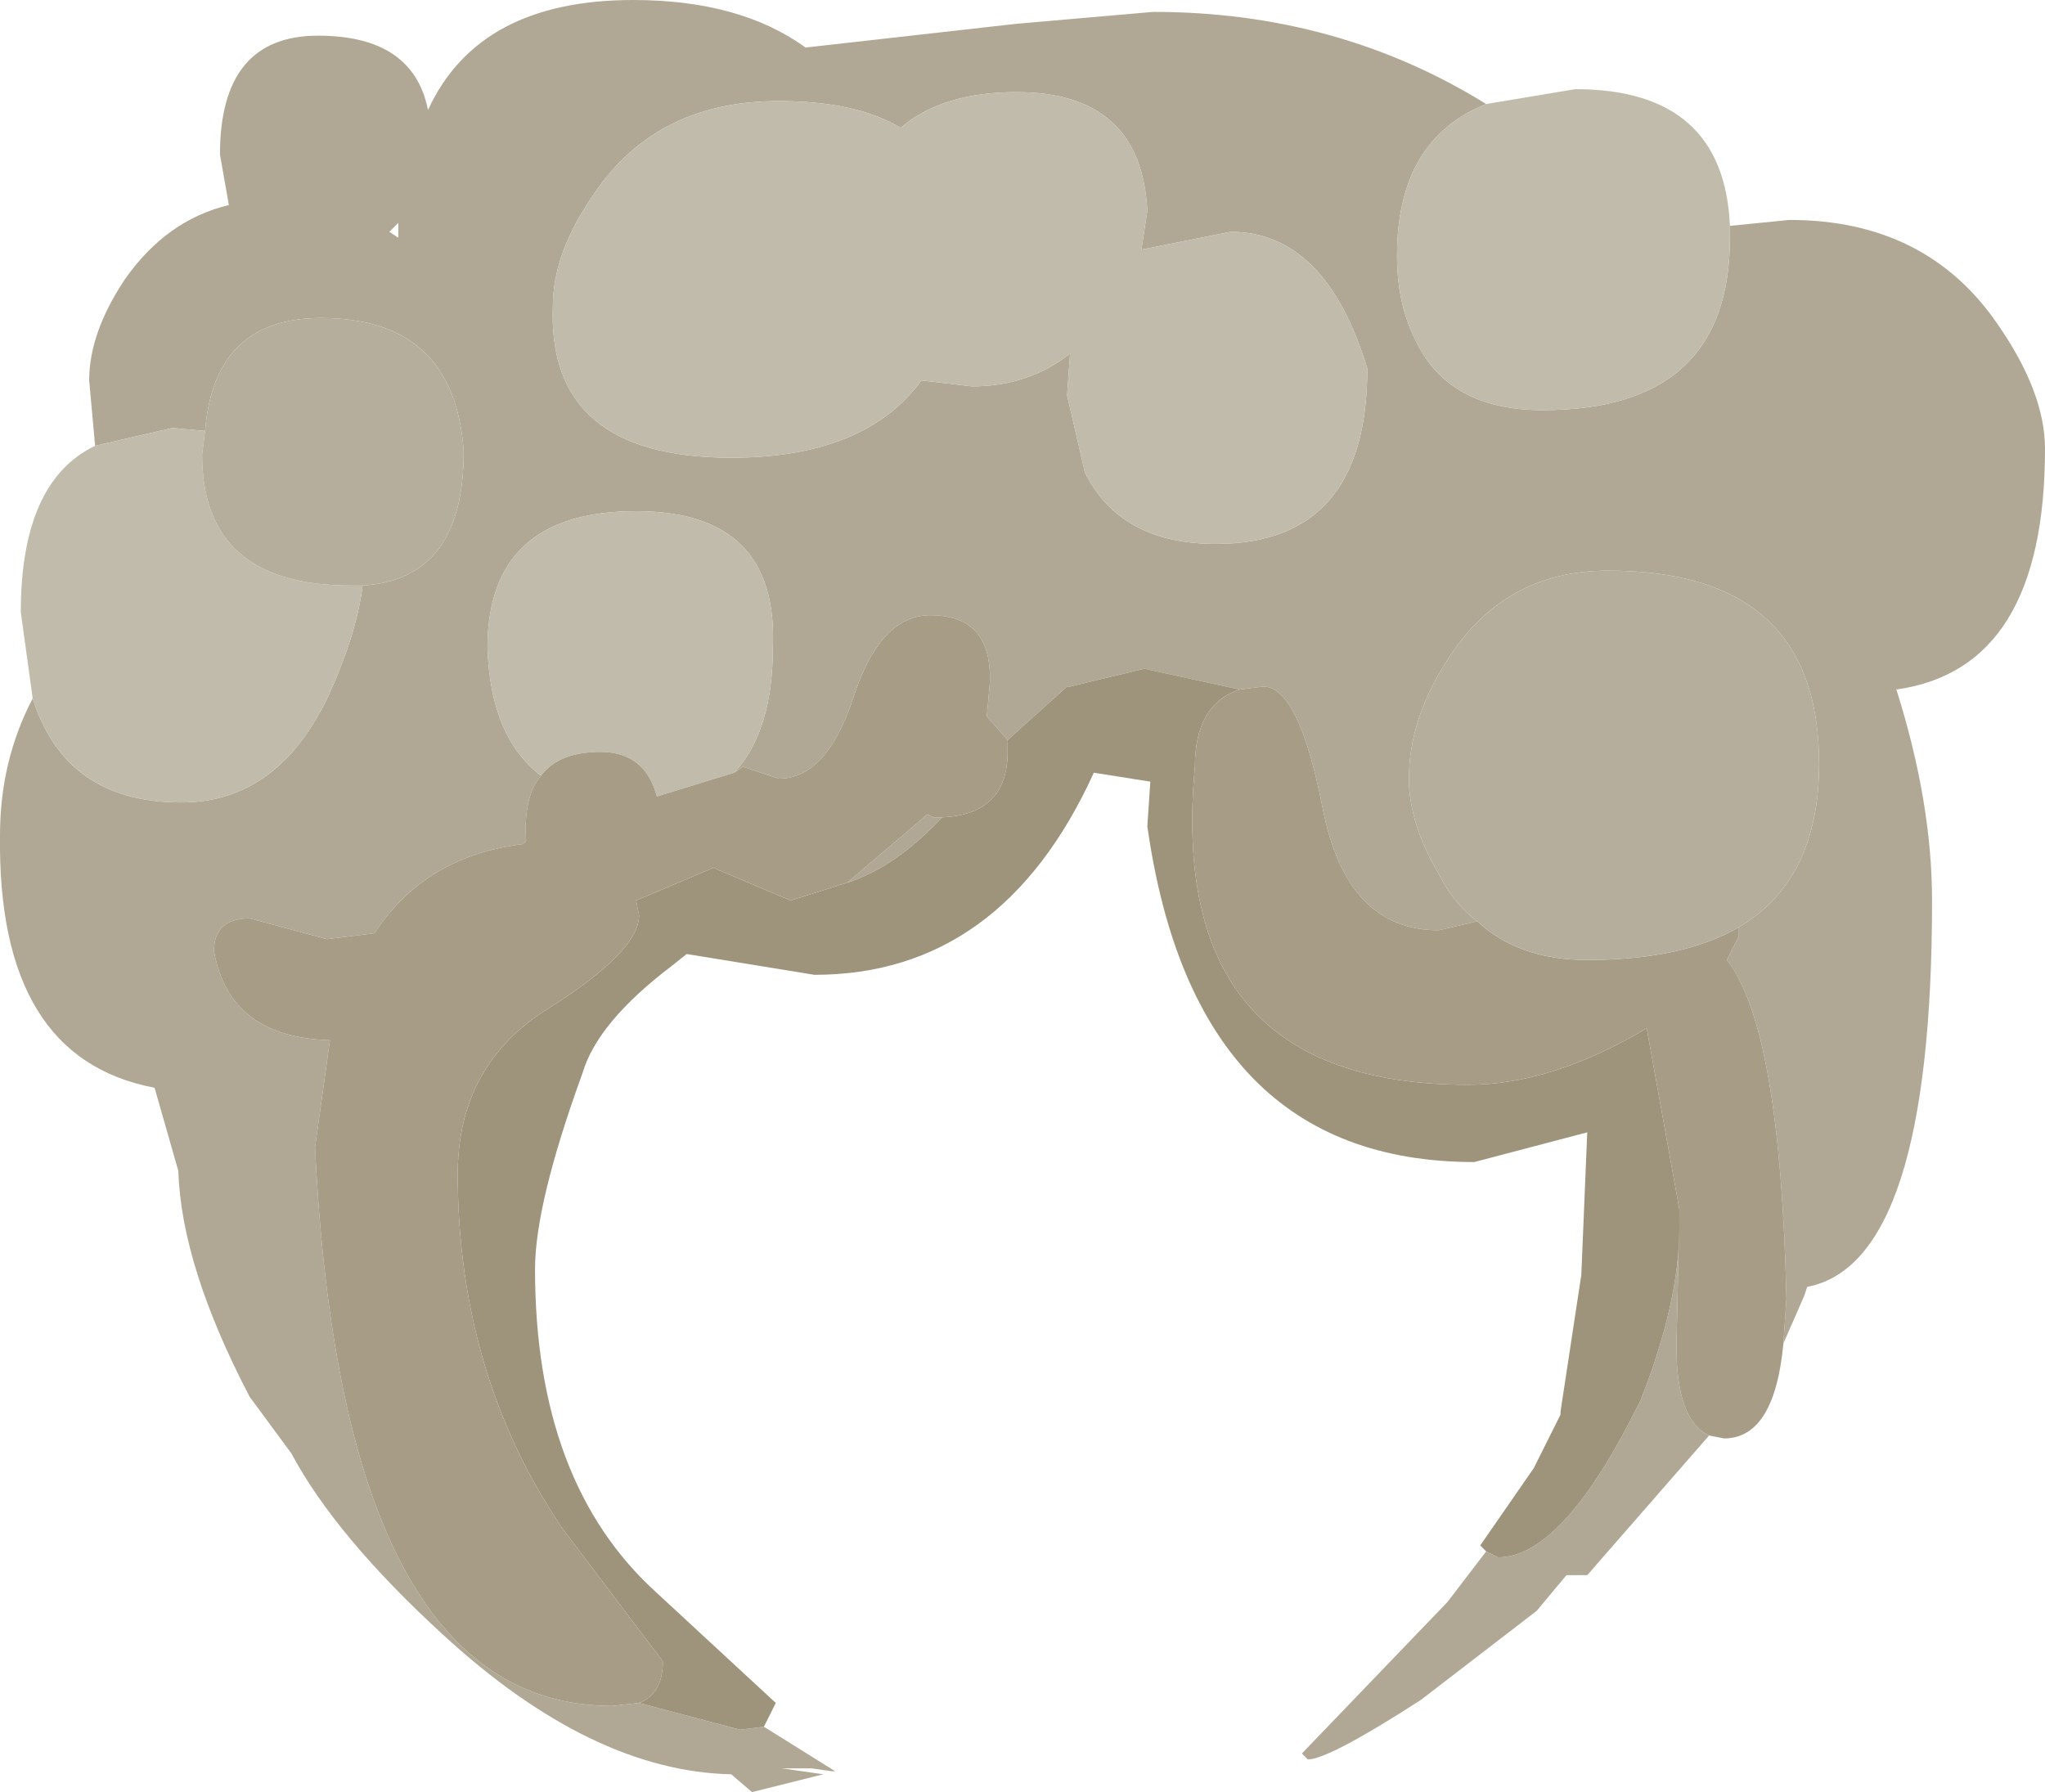 <?xml version="1.0" encoding="UTF-8" standalone="no"?>
<svg xmlns:xlink="http://www.w3.org/1999/xlink" height="30.15px" width="34.4px" xmlns="http://www.w3.org/2000/svg">
  <g transform="matrix(1.0, 0.0, 0.0, 1.0, 16.7, 15.35)">
    <path d="M-15.1 -7.85 L-15.2 -8.95 Q-15.2 -9.75 -14.6 -10.65 -13.9 -11.65 -12.85 -11.9 L-13.0 -12.75 Q-13.0 -14.75 -11.35 -14.75 -9.75 -14.75 -9.5 -13.5 -8.65 -15.35 -6.05 -15.35 -4.25 -15.35 -3.15 -14.55 L0.4 -14.95 2.7 -15.15 Q5.8 -15.15 8.3 -13.6 6.8 -13.0 6.8 -11.05 6.8 -10.25 7.1 -9.65 7.65 -8.45 9.25 -8.45 12.4 -8.45 12.4 -11.35 L12.4 -11.55 13.4 -11.65 Q15.7 -11.65 16.9 -9.9 17.7 -8.75 17.7 -7.8 17.7 -4.1 15.2 -3.75 15.8 -1.85 15.8 -0.2 15.8 5.9 13.7 6.3 L13.65 6.45 13.3 7.25 13.35 6.5 Q13.25 1.95 12.35 0.8 L12.55 0.4 12.55 0.25 Q13.9 -0.55 13.9 -2.5 13.9 -5.75 10.35 -5.75 8.6 -5.75 7.65 -4.25 7.0 -3.25 7.0 -2.25 7.0 -1.5 7.5 -0.65 7.75 -0.15 8.15 0.15 L7.5 0.3 Q5.95 0.3 5.55 -1.75 5.15 -3.8 4.55 -3.8 L4.15 -3.75 2.55 -4.1 1.3 -3.8 1.25 -3.8 0.25 -2.9 -0.1 -3.3 -0.05 -3.85 Q0.0 -5.0 -1.05 -5.0 -1.9 -5.0 -2.35 -3.6 -2.8 -2.25 -3.6 -2.25 L-4.2 -2.45 -4.35 -2.35 Q-3.7 -3.05 -3.7 -4.45 -3.6 -6.75 -6.0 -6.75 -8.5 -6.75 -8.5 -4.45 -8.45 -2.95 -7.6 -2.3 -7.9 -1.95 -7.85 -1.2 L-7.9 -1.15 Q-9.55 -0.95 -10.4 0.35 L-11.2 0.45 -12.5 0.1 Q-13.1 0.1 -13.1 0.65 -12.85 2.1 -11.15 2.15 L-11.4 3.95 Q-10.95 13.35 -6.4 13.35 L-5.95 13.3 -4.25 13.75 -3.85 13.7 -2.65 14.45 -2.7 14.45 -3.05 14.4 -3.2 14.4 -3.55 14.4 -2.85 14.5 -3.25 14.6 -4.05 14.8 -4.4 14.5 Q-6.75 14.45 -9.25 12.15 -11.05 10.5 -11.8 9.1 L-12.5 8.15 Q-13.65 5.95 -13.7 4.35 L-14.1 2.95 Q-16.75 2.45 -16.7 -1.3 -16.7 -2.55 -16.15 -3.6 -15.6 -1.85 -13.65 -1.85 -12.0 -1.85 -11.15 -3.7 -10.7 -4.7 -10.6 -5.5 -8.9 -5.6 -8.9 -7.75 -9.05 -10.0 -11.3 -10.0 -13.1 -10.0 -13.25 -8.1 L-13.8 -8.15 -15.1 -7.85 M12.05 8.8 L10.0 11.15 9.65 11.15 9.15 11.75 7.2 13.25 Q5.65 14.25 5.3 14.25 L5.2 14.15 7.65 11.6 8.3 10.75 8.5 10.85 Q9.6 10.85 10.9 8.2 11.55 6.55 11.55 5.3 L11.55 5.1 11.5 7.3 Q11.5 8.55 12.05 8.8 M2.5 -11.15 L2.6 -11.8 Q2.5 -13.8 0.4 -13.8 -0.85 -13.8 -1.55 -13.2 -2.3 -13.65 -3.6 -13.65 -5.65 -13.65 -6.7 -12.1 -7.4 -11.1 -7.4 -10.2 -7.5 -7.65 -4.4 -7.65 -2.15 -7.65 -1.2 -8.95 L-0.35 -8.85 Q0.6 -8.85 1.3 -9.4 L1.25 -8.7 1.55 -7.4 Q2.15 -6.2 3.75 -6.2 6.3 -6.2 6.3 -9.15 5.6 -11.45 4.0 -11.45 L2.5 -11.15 M-2.45 -0.5 L-1.45 -1.35 -1.1 -1.65 -1.0 -1.6 -0.85 -1.6 Q-1.65 -0.75 -2.45 -0.5 M-10.0 -11.6 L-10.15 -11.45 -10.0 -11.35 -10.0 -11.6" fill="#b0a895" fill-rule="evenodd" stroke="none"/>
    <path d="M8.3 -13.6 L9.8 -13.85 Q12.3 -13.85 12.4 -11.55 L12.4 -11.35 Q12.4 -8.45 9.25 -8.45 7.65 -8.45 7.1 -9.65 6.8 -10.25 6.8 -11.05 6.8 -13.0 8.3 -13.6 M-16.15 -3.6 L-16.35 -5.05 Q-16.35 -7.25 -15.1 -7.85 L-13.8 -8.15 -13.25 -8.1 -13.3 -7.7 Q-13.3 -5.5 -10.8 -5.5 L-10.6 -5.5 Q-10.7 -4.7 -11.15 -3.7 -12.0 -1.85 -13.65 -1.85 -15.6 -1.85 -16.15 -3.6 M2.5 -11.15 L4.0 -11.45 Q5.6 -11.45 6.3 -9.15 6.3 -6.2 3.75 -6.2 2.15 -6.2 1.55 -7.4 L1.25 -8.7 1.3 -9.4 Q0.6 -8.85 -0.35 -8.85 L-1.2 -8.95 Q-2.15 -7.65 -4.4 -7.65 -7.5 -7.65 -7.4 -10.2 -7.4 -11.1 -6.7 -12.1 -5.65 -13.65 -3.6 -13.65 -2.3 -13.65 -1.55 -13.2 -0.85 -13.8 0.4 -13.8 2.5 -13.8 2.6 -11.8 L2.5 -11.15 M-4.35 -2.35 L-5.65 -1.95 Q-5.85 -2.7 -6.6 -2.7 -7.3 -2.7 -7.6 -2.3 -8.45 -2.95 -8.5 -4.45 -8.5 -6.75 -6.0 -6.75 -3.6 -6.75 -3.7 -4.45 -3.7 -3.05 -4.35 -2.35" fill="#c1bbac" fill-rule="evenodd" stroke="none"/>
    <path d="M8.3 10.75 L8.2 10.65 9.1 9.35 9.55 8.45 9.55 8.4 9.9 6.1 10.0 3.7 8.1 4.2 Q3.4 4.2 2.6 -1.45 L2.65 -2.2 1.7 -2.35 Q0.15 1.05 -3.0 1.05 L-5.15 0.7 -5.4 0.9 Q-6.65 1.85 -6.9 2.7 -7.7 4.9 -7.7 6.0 -7.7 9.6 -5.65 11.45 L-3.65 13.3 -3.85 13.7 -4.25 13.75 -5.95 13.3 Q-5.55 13.15 -5.55 12.6 L-7.25 10.35 Q-9.0 7.75 -9.0 4.4 -9.0 2.55 -7.45 1.6 -5.95 0.65 -5.95 0.05 L-6.0 -0.2 -4.7 -0.75 -3.4 -0.2 -2.45 -0.5 Q-1.65 -0.75 -0.85 -1.6 0.25 -1.65 0.25 -2.7 L0.25 -2.9 1.25 -3.8 1.3 -3.8 2.55 -4.1 4.15 -3.75 Q3.4 -3.5 3.4 -2.45 2.9 2.9 8.0 2.9 9.4 2.9 11.0 1.95 L11.55 5.0 11.55 5.1 11.55 5.3 Q11.55 6.55 10.9 8.2 9.6 10.85 8.5 10.85 L8.3 10.75" fill="#9e947c" fill-rule="evenodd" stroke="none"/>
    <path d="M13.3 7.25 Q13.15 8.85 12.3 8.85 L12.05 8.8 Q11.5 8.55 11.5 7.3 L11.55 5.1 11.55 5.0 11.0 1.95 Q9.4 2.9 8.0 2.9 2.9 2.9 3.4 -2.45 3.4 -3.5 4.15 -3.75 L4.55 -3.8 Q5.15 -3.8 5.55 -1.75 5.95 0.3 7.5 0.3 L8.15 0.15 Q8.85 0.8 10.0 0.8 11.6 0.8 12.55 0.25 L12.55 0.4 12.35 0.8 Q13.25 1.95 13.35 6.5 L13.3 7.25 M0.25 -2.9 L0.25 -2.7 Q0.25 -1.65 -0.85 -1.6 L-1.0 -1.6 -1.1 -1.65 -1.45 -1.35 -2.45 -0.5 -3.4 -0.2 -4.7 -0.75 -6.0 -0.2 -5.95 0.05 Q-5.95 0.65 -7.45 1.6 -9.0 2.55 -9.0 4.4 -9.0 7.75 -7.25 10.35 L-5.55 12.6 Q-5.55 13.15 -5.95 13.3 L-6.4 13.35 Q-10.95 13.35 -11.4 3.95 L-11.15 2.15 Q-12.85 2.1 -13.1 0.65 -13.1 0.1 -12.5 0.1 L-11.2 0.45 -10.4 0.35 Q-9.55 -0.95 -7.9 -1.15 L-7.85 -1.2 Q-7.9 -1.95 -7.6 -2.3 -7.3 -2.7 -6.6 -2.7 -5.85 -2.7 -5.65 -1.95 L-4.35 -2.35 -4.2 -2.45 -3.6 -2.25 Q-2.8 -2.25 -2.35 -3.6 -1.9 -5.0 -1.05 -5.0 0.0 -5.0 -0.05 -3.85 L-0.1 -3.3 0.25 -2.9" fill="#a79d87" fill-rule="evenodd" stroke="none"/>
    <path d="M-13.25 -8.1 Q-13.1 -10.0 -11.3 -10.0 -9.05 -10.0 -8.9 -7.75 -8.9 -5.6 -10.6 -5.5 L-10.8 -5.5 Q-13.3 -5.5 -13.3 -7.7 L-13.25 -8.1 M8.15 0.15 Q7.75 -0.15 7.5 -0.65 7.0 -1.5 7.0 -2.25 7.0 -3.25 7.65 -4.25 8.6 -5.75 10.35 -5.75 13.9 -5.75 13.9 -2.5 13.9 -0.55 12.55 0.25 11.6 0.8 10.0 0.8 8.85 0.8 8.15 0.15" fill="#b6ae9c" fill-rule="evenodd" stroke="none"/>
  </g>
</svg>
